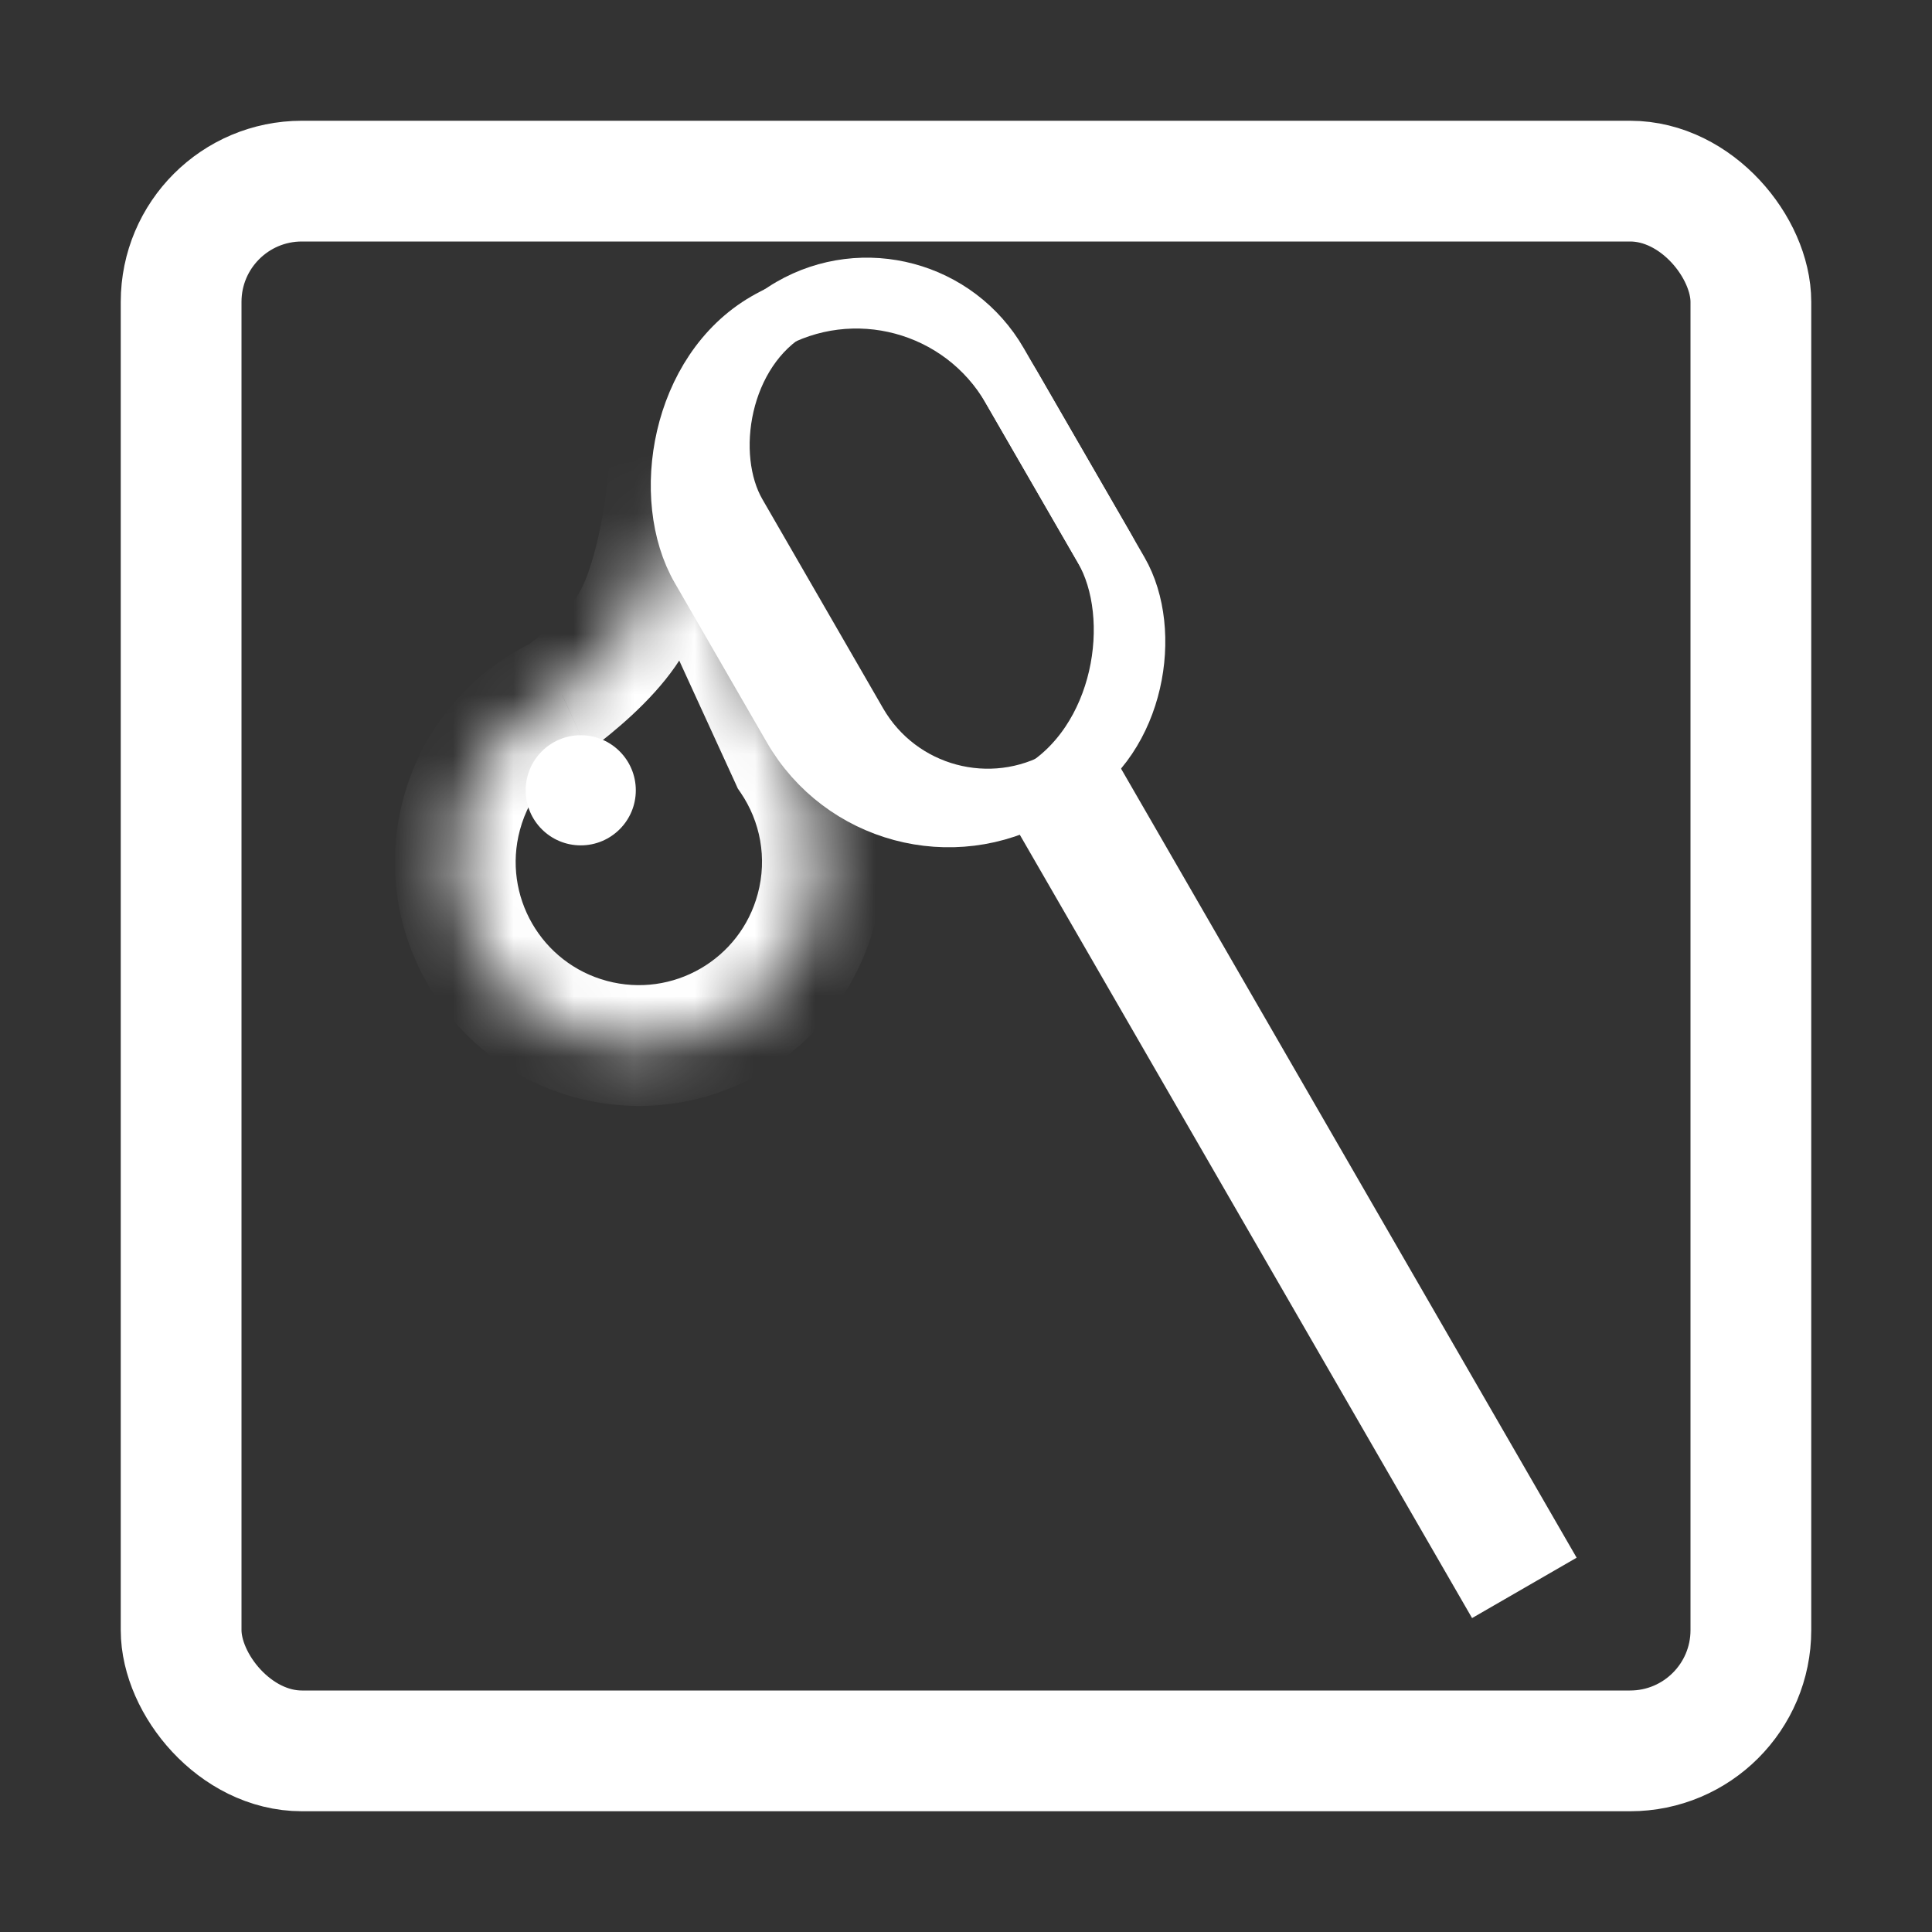 <svg width="32" height="32" viewBox="0 0 32 32" fill="none" xmlns="http://www.w3.org/2000/svg">
<rect x="0" y="0" width="32" height="32" fill="#333333" stroke="none"/>
<rect x="3" y="3" width="26" height="26" rx="2" stroke="white" stroke-width="2"/>
<mask id="path-2-inside-1_67_94" fill="white">
<path fill-rule="evenodd" clip-rule="evenodd" d="M9.313 11.514C8.519 11.879 7.889 12.581 7.645 13.49C7.21 15.112 8.173 16.779 9.794 17.213C11.416 17.648 13.083 16.685 13.517 15.064C13.755 14.175 13.574 13.273 13.095 12.568L11.053 8.11C11.053 8.11 10.91 9.541 10.463 10.312C10.21 10.75 9.738 11.182 9.313 11.514Z"/>
</mask>
<path d="M9.313 11.514L9.73 12.423L9.837 12.374L9.929 12.302L9.313 11.514ZM13.095 12.568L12.186 12.984L12.22 13.06L12.268 13.13L13.095 12.568ZM11.053 8.11L11.963 7.693L10.427 4.339L10.059 8.01L11.053 8.11ZM10.463 10.312L9.598 9.81L9.598 9.81L10.463 10.312ZM8.611 13.749C8.774 13.139 9.196 12.669 9.73 12.423L8.895 10.606C7.843 11.09 7.003 12.023 6.679 13.232L8.611 13.749ZM10.053 16.247C8.965 15.956 8.319 14.837 8.611 13.749L6.679 13.232C6.102 15.387 7.38 17.602 9.536 18.179L10.053 16.247ZM12.551 14.805C12.26 15.893 11.141 16.539 10.053 16.247L9.536 18.179C11.691 18.757 13.906 17.478 14.483 15.323L12.551 14.805ZM12.268 13.13C12.591 13.605 12.711 14.209 12.551 14.805L14.483 15.323C14.8 14.142 14.558 12.942 13.922 12.006L12.268 13.13ZM10.144 8.526L12.186 12.984L14.004 12.152L11.963 7.693L10.144 8.526ZM11.329 10.813C11.639 10.278 11.811 9.591 11.906 9.12C11.957 8.868 11.992 8.645 12.014 8.484C12.026 8.403 12.034 8.337 12.04 8.29C12.042 8.266 12.044 8.248 12.046 8.234C12.047 8.227 12.047 8.222 12.048 8.218C12.048 8.216 12.048 8.214 12.048 8.213C12.048 8.212 12.048 8.211 12.048 8.211C12.048 8.211 12.048 8.21 12.048 8.21C12.049 8.21 12.049 8.21 12.049 8.21C12.049 8.21 12.049 8.21 11.053 8.11C10.059 8.01 10.059 8.01 10.059 8.01C10.059 8.01 10.059 8.009 10.059 8.009C10.059 8.009 10.059 8.009 10.059 8.009C10.059 8.009 10.059 8.009 10.059 8.009C10.059 8.009 10.059 8.009 10.059 8.01C10.058 8.011 10.058 8.014 10.058 8.018C10.057 8.026 10.055 8.038 10.053 8.055C10.049 8.09 10.043 8.142 10.034 8.207C10.015 8.338 9.987 8.521 9.946 8.724C9.857 9.161 9.735 9.575 9.598 9.81L11.329 10.813ZM9.929 12.302C10.372 11.955 10.974 11.425 11.329 10.813L9.598 9.81C9.446 10.074 9.103 10.409 8.696 10.727L9.929 12.302Z" fill="white" mask="url(#path-2-inside-1_67_94)"/>
<circle cx="0.912" cy="0.912" r="0.912" transform="matrix(-1 8.74228e-08 8.74228e-08 1 10.531 12.178)" fill="white"/>
<line y1="-1" x2="15.138" y2="-1" transform="matrix(0.5 0.866 0.866 -0.5 18.545 12.691)" stroke="white" stroke-width="2"/>
<rect x="-0.183" y="0.683" width="5" height="9" rx="2.5" transform="matrix(-0.866 0.5 0.5 0.866 14.774 3.353)" stroke="white"/>
<rect x="-0.183" y="0.683" width="5.95" height="9" rx="2.975" transform="matrix(-0.866 0.5 0.5 0.866 14.774 3.353)" stroke="white"/>
</svg>
